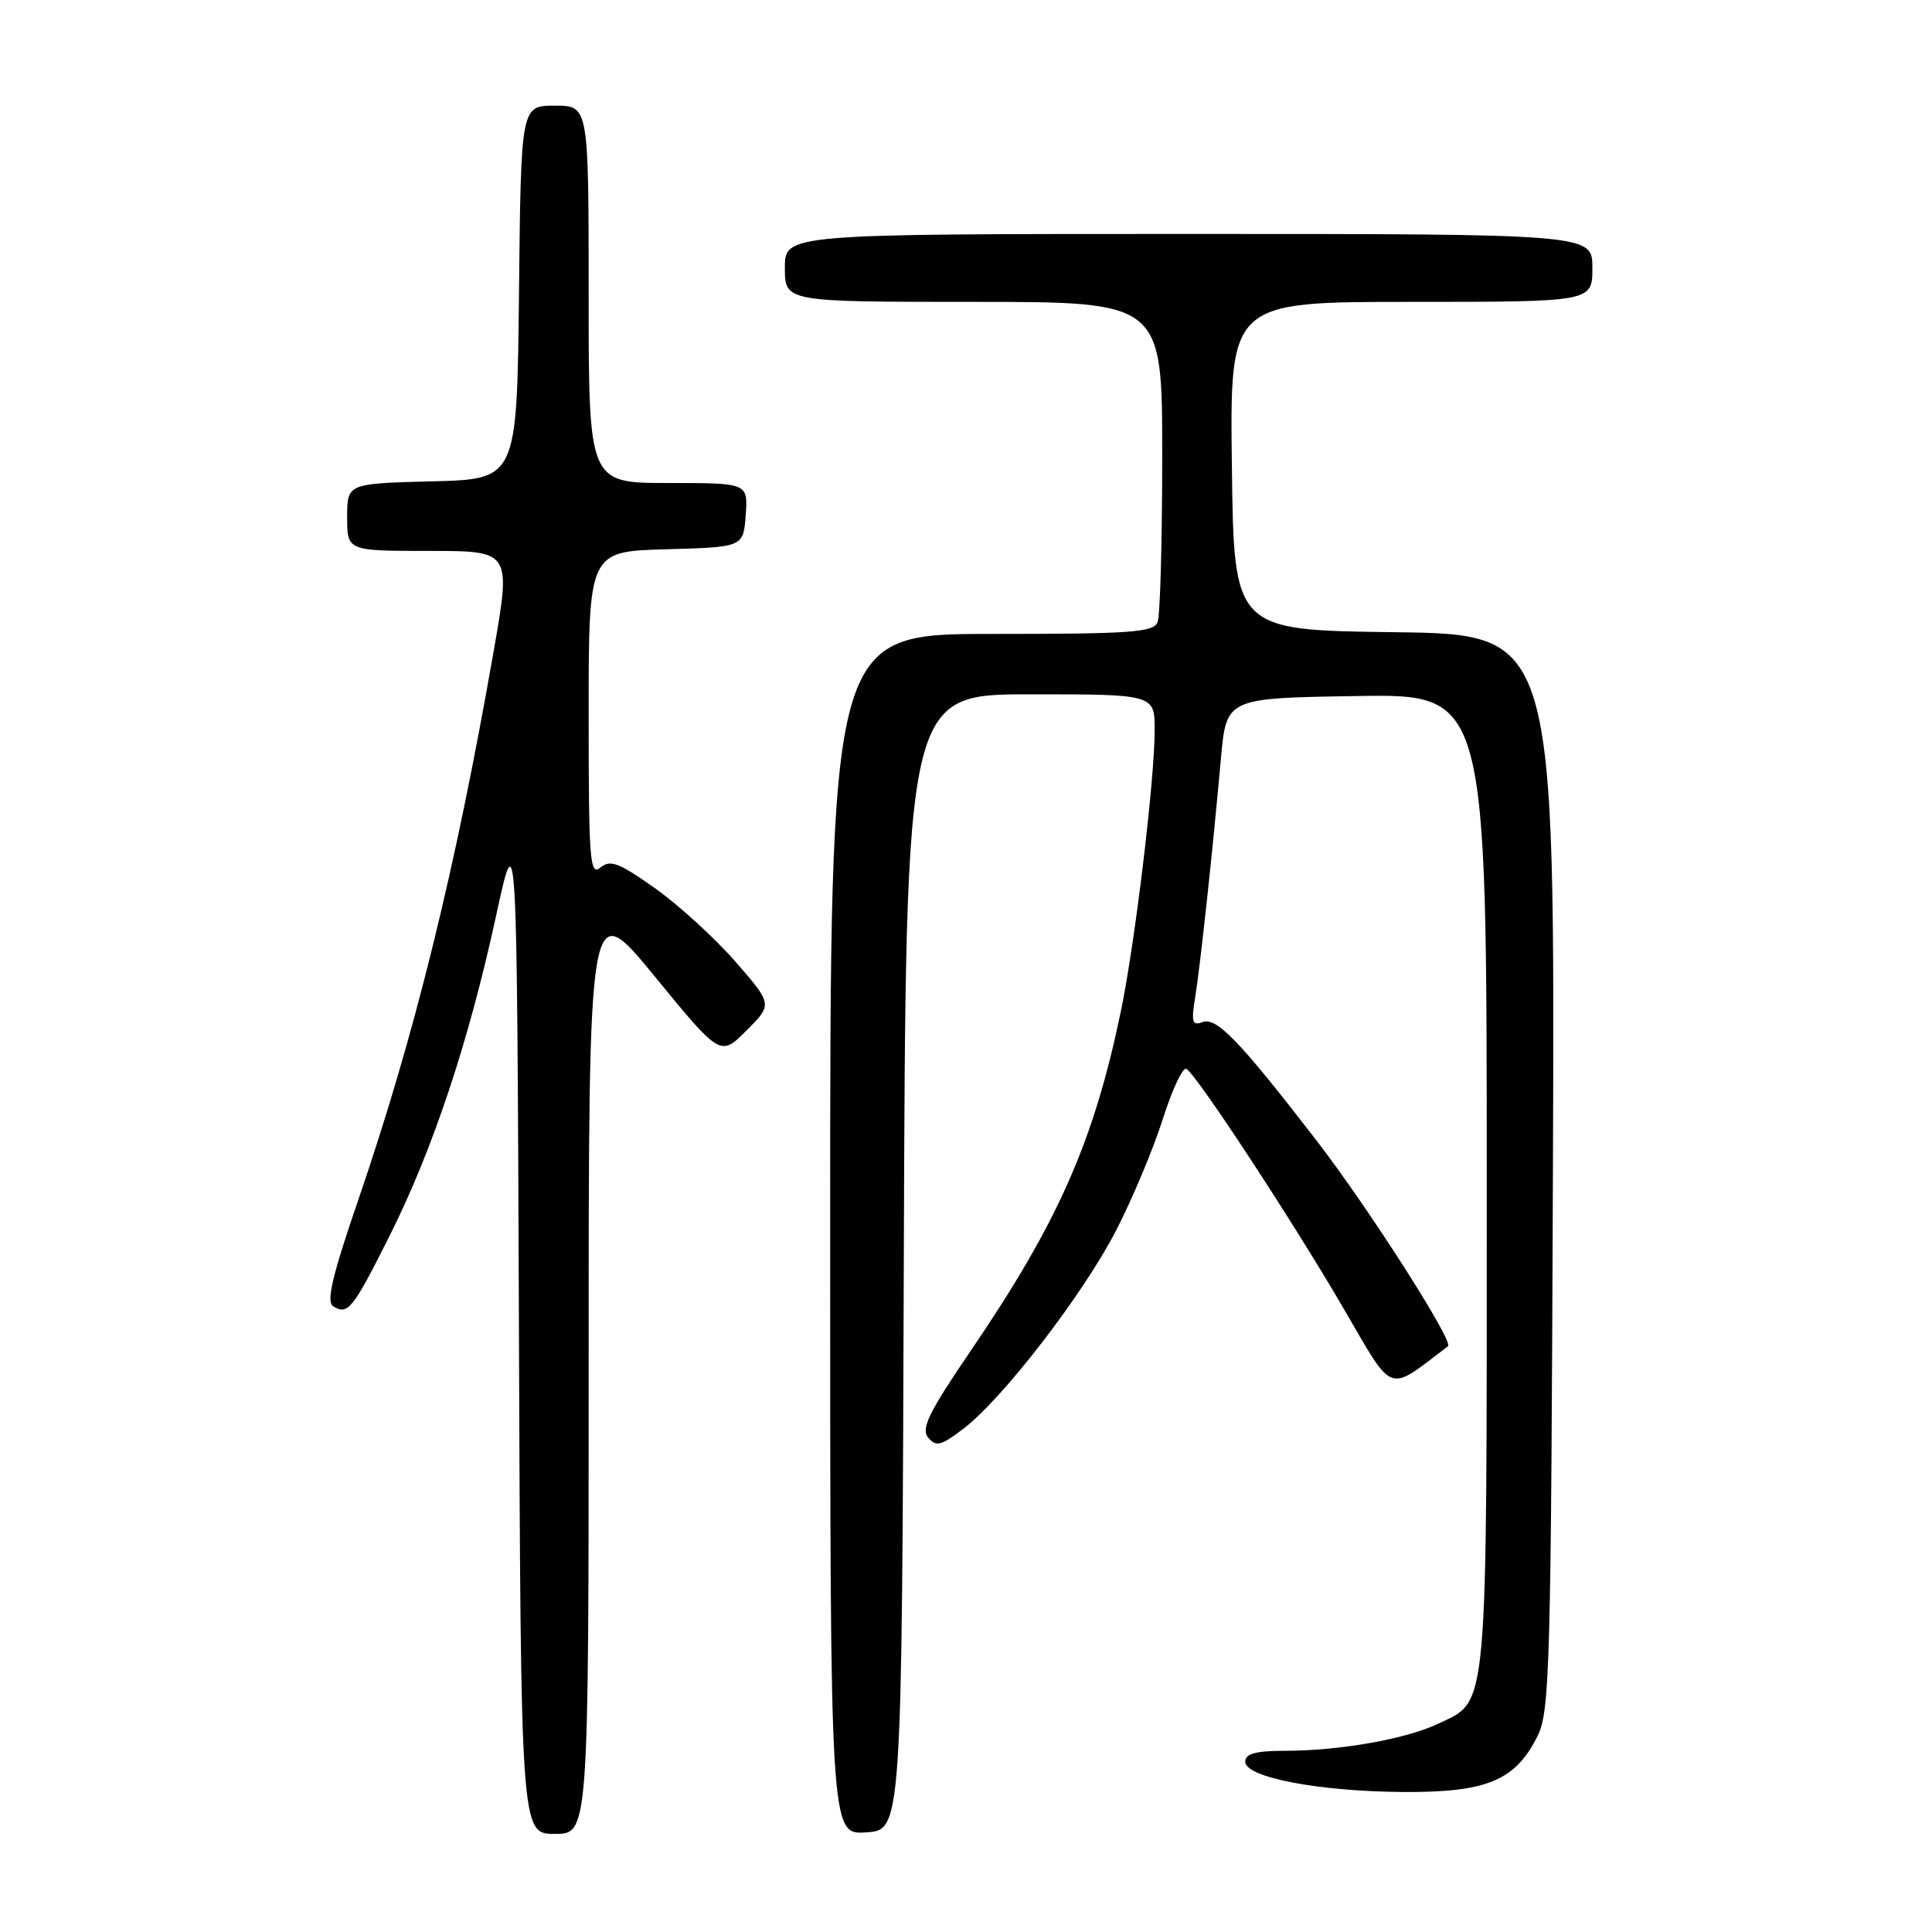 <?xml version="1.0" encoding="UTF-8" standalone="no"?>
<!DOCTYPE svg PUBLIC "-//W3C//DTD SVG 1.1//EN" "http://www.w3.org/Graphics/SVG/1.1/DTD/svg11.dtd" >
<svg xmlns="http://www.w3.org/2000/svg" xmlns:xlink="http://www.w3.org/1999/xlink" version="1.1" viewBox="0 0 256 256">
 <g >
 <path fill="currentColor"
d=" M 78.00 180.85 C 78.00 118.70 78.00 118.70 86.73 129.35 C 95.46 140.01 95.46 140.01 98.92 136.54 C 102.38 133.08 102.38 133.08 97.41 127.38 C 94.67 124.25 89.88 119.88 86.77 117.68 C 81.99 114.30 80.86 113.87 79.55 114.96 C 78.16 116.11 78.00 114.05 78.00 94.66 C 78.00 73.07 78.00 73.07 88.25 72.78 C 98.50 72.50 98.50 72.50 98.81 68.25 C 99.11 64.00 99.11 64.00 88.56 64.00 C 78.00 64.00 78.00 64.00 78.00 39.00 C 78.00 14.00 78.00 14.00 73.52 14.00 C 69.03 14.00 69.03 14.00 68.77 38.75 C 68.50 63.50 68.50 63.50 57.25 63.78 C 46.00 64.07 46.00 64.07 46.00 68.53 C 46.00 73.00 46.00 73.00 56.87 73.00 C 67.74 73.00 67.74 73.00 65.39 86.41 C 60.34 115.29 54.91 137.30 47.50 158.91 C 44.01 169.09 43.20 172.51 44.15 173.09 C 46.09 174.29 46.74 173.49 51.59 163.82 C 57.33 152.40 62.09 138.10 65.69 121.54 C 68.50 108.58 68.50 108.58 68.76 175.79 C 69.01 243.00 69.01 243.00 73.51 243.00 C 78.00 243.00 78.00 243.00 78.00 180.85 Z  M 119.76 167.25 C 120.01 92.00 120.01 92.00 136.51 92.00 C 153.00 92.00 153.00 92.00 153.00 96.76 C 153.00 103.33 150.40 124.94 148.52 134.00 C 144.95 151.21 140.22 161.94 128.77 178.77 C 123.06 187.15 122.00 189.30 122.99 190.49 C 124.03 191.74 124.69 191.58 127.66 189.31 C 132.89 185.32 143.50 171.54 147.89 163.04 C 150.03 158.89 152.81 152.26 154.07 148.30 C 155.33 144.34 156.74 141.34 157.21 141.63 C 158.63 142.50 171.29 161.81 177.97 173.27 C 184.80 184.99 183.69 184.58 191.87 178.38 C 192.66 177.77 181.27 159.96 174.35 151.00 C 164.12 137.76 161.18 134.72 159.31 135.44 C 157.99 135.94 157.83 135.43 158.35 132.27 C 159.03 128.09 160.68 112.83 161.78 100.50 C 162.50 92.50 162.50 92.50 179.75 92.23 C 197.00 91.95 197.00 91.95 197.00 156.53 C 197.00 228.00 197.25 225.23 190.53 228.42 C 186.27 230.44 177.49 231.99 170.25 231.99 C 166.37 232.00 165.00 232.37 165.00 233.43 C 165.00 235.52 174.76 237.38 186.00 237.45 C 197.01 237.51 200.80 235.93 203.73 230.04 C 205.36 226.77 205.52 221.03 205.77 155.27 C 206.04 84.04 206.04 84.04 184.77 83.77 C 163.50 83.50 163.50 83.50 163.23 61.75 C 162.96 40.00 162.96 40.00 186.98 40.00 C 211.00 40.00 211.00 40.00 211.00 35.50 C 211.00 31.00 211.00 31.00 157.50 31.00 C 104.00 31.00 104.00 31.00 104.00 35.50 C 104.00 40.00 104.00 40.00 129.00 40.00 C 154.00 40.00 154.00 40.00 154.00 60.42 C 154.00 71.65 153.73 81.55 153.39 82.42 C 152.87 83.79 149.98 84.00 131.39 84.00 C 110.00 84.00 110.00 84.00 110.00 163.55 C 110.00 243.11 110.00 243.11 114.75 242.80 C 119.50 242.50 119.50 242.50 119.76 167.25 Z "/>
</g>
</svg>